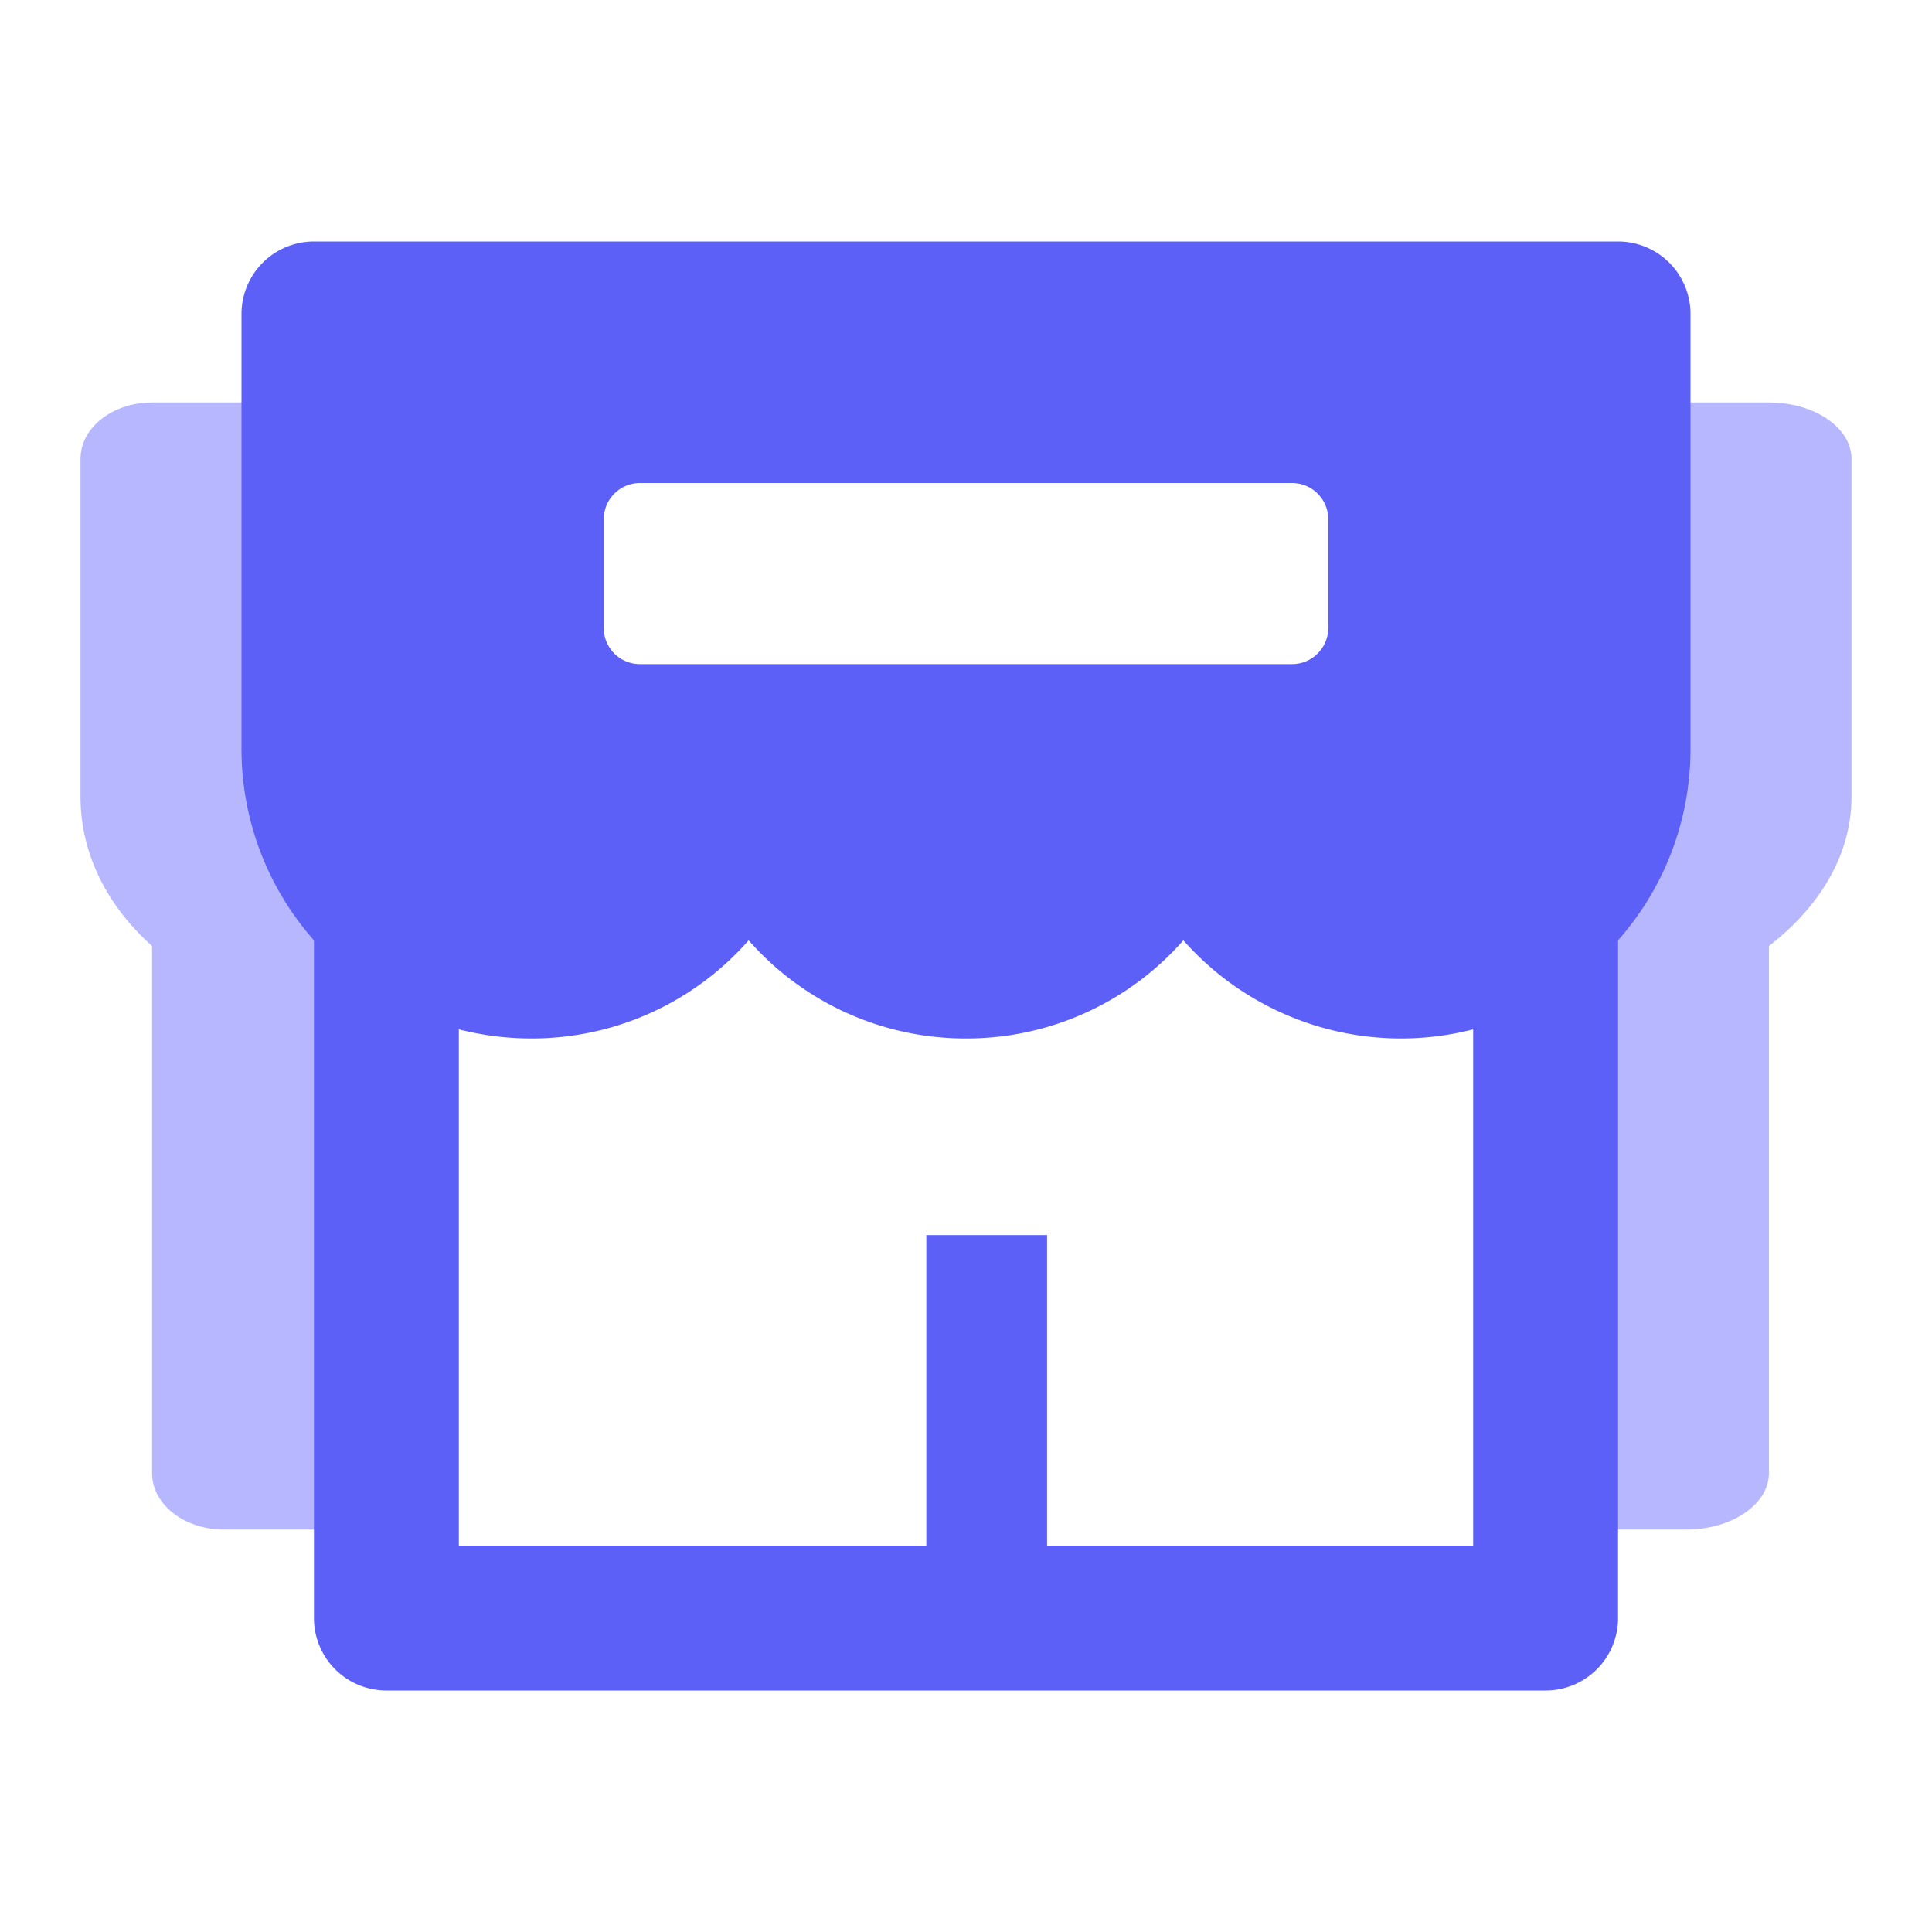 <?xml version="1.0" standalone="no"?><!DOCTYPE svg PUBLIC "-//W3C//DTD SVG 1.1//EN" "http://www.w3.org/Graphics/SVG/1.1/DTD/svg11.dtd"><svg class="icon" width="200px" height="200.00px" viewBox="0 0 1024 1024" version="1.1" xmlns="http://www.w3.org/2000/svg"><path d="M80.597 780.8c0 16.512 16.981 29.867 37.931 29.867H213.333V213.333H80.597C59.648 213.333 42.667 226.688 42.667 243.2v179.2c0 30.293 14.336 57.941 37.931 79.019V780.8zM810.667 499.328c24.533-25.301 39.381-58.453 39.381-94.848V213.333h87.509c24.192 0 43.776 13.355 43.776 29.867v179.2c0 30.293-16.512 57.941-43.776 79.019V780.8c0 16.512-19.584 29.867-43.733 29.867H810.667v-311.339z" fill="#B6B7FF" /><path d="M896 396.8c0 38.955-14.507 74.539-38.4 101.589V857.6a38.4 38.4 0 0 1-38.4 38.4H204.8a38.4 38.4 0 0 1-38.4-38.4v-359.211A153.003 153.003 0 0 1 128 396.8V166.4a38.4 38.4 0 0 1 38.4-38.4h691.2a38.4 38.4 0 0 1 38.4 38.4v230.4z m-115.2 148.779a153.941 153.941 0 0 1-153.6-47.189A152.875 152.875 0 0 1 512 550.4a152.875 152.875 0 0 1-115.2-52.011A152.875 152.875 0 0 1 281.6 550.4c-13.227 0-26.112-1.707-38.4-4.821V819.2h247.765v-164.565h64V819.2H780.8v-273.621zM339.2 256a19.2 19.2 0 0 0-19.2 19.2V332.8c0 10.624 8.576 19.2 19.2 19.2h345.6a19.2 19.2 0 0 0 19.2-19.2V275.2a19.2 19.2 0 0 0-19.2-19.2h-345.6z" fill="#5D60F6" /></svg>
